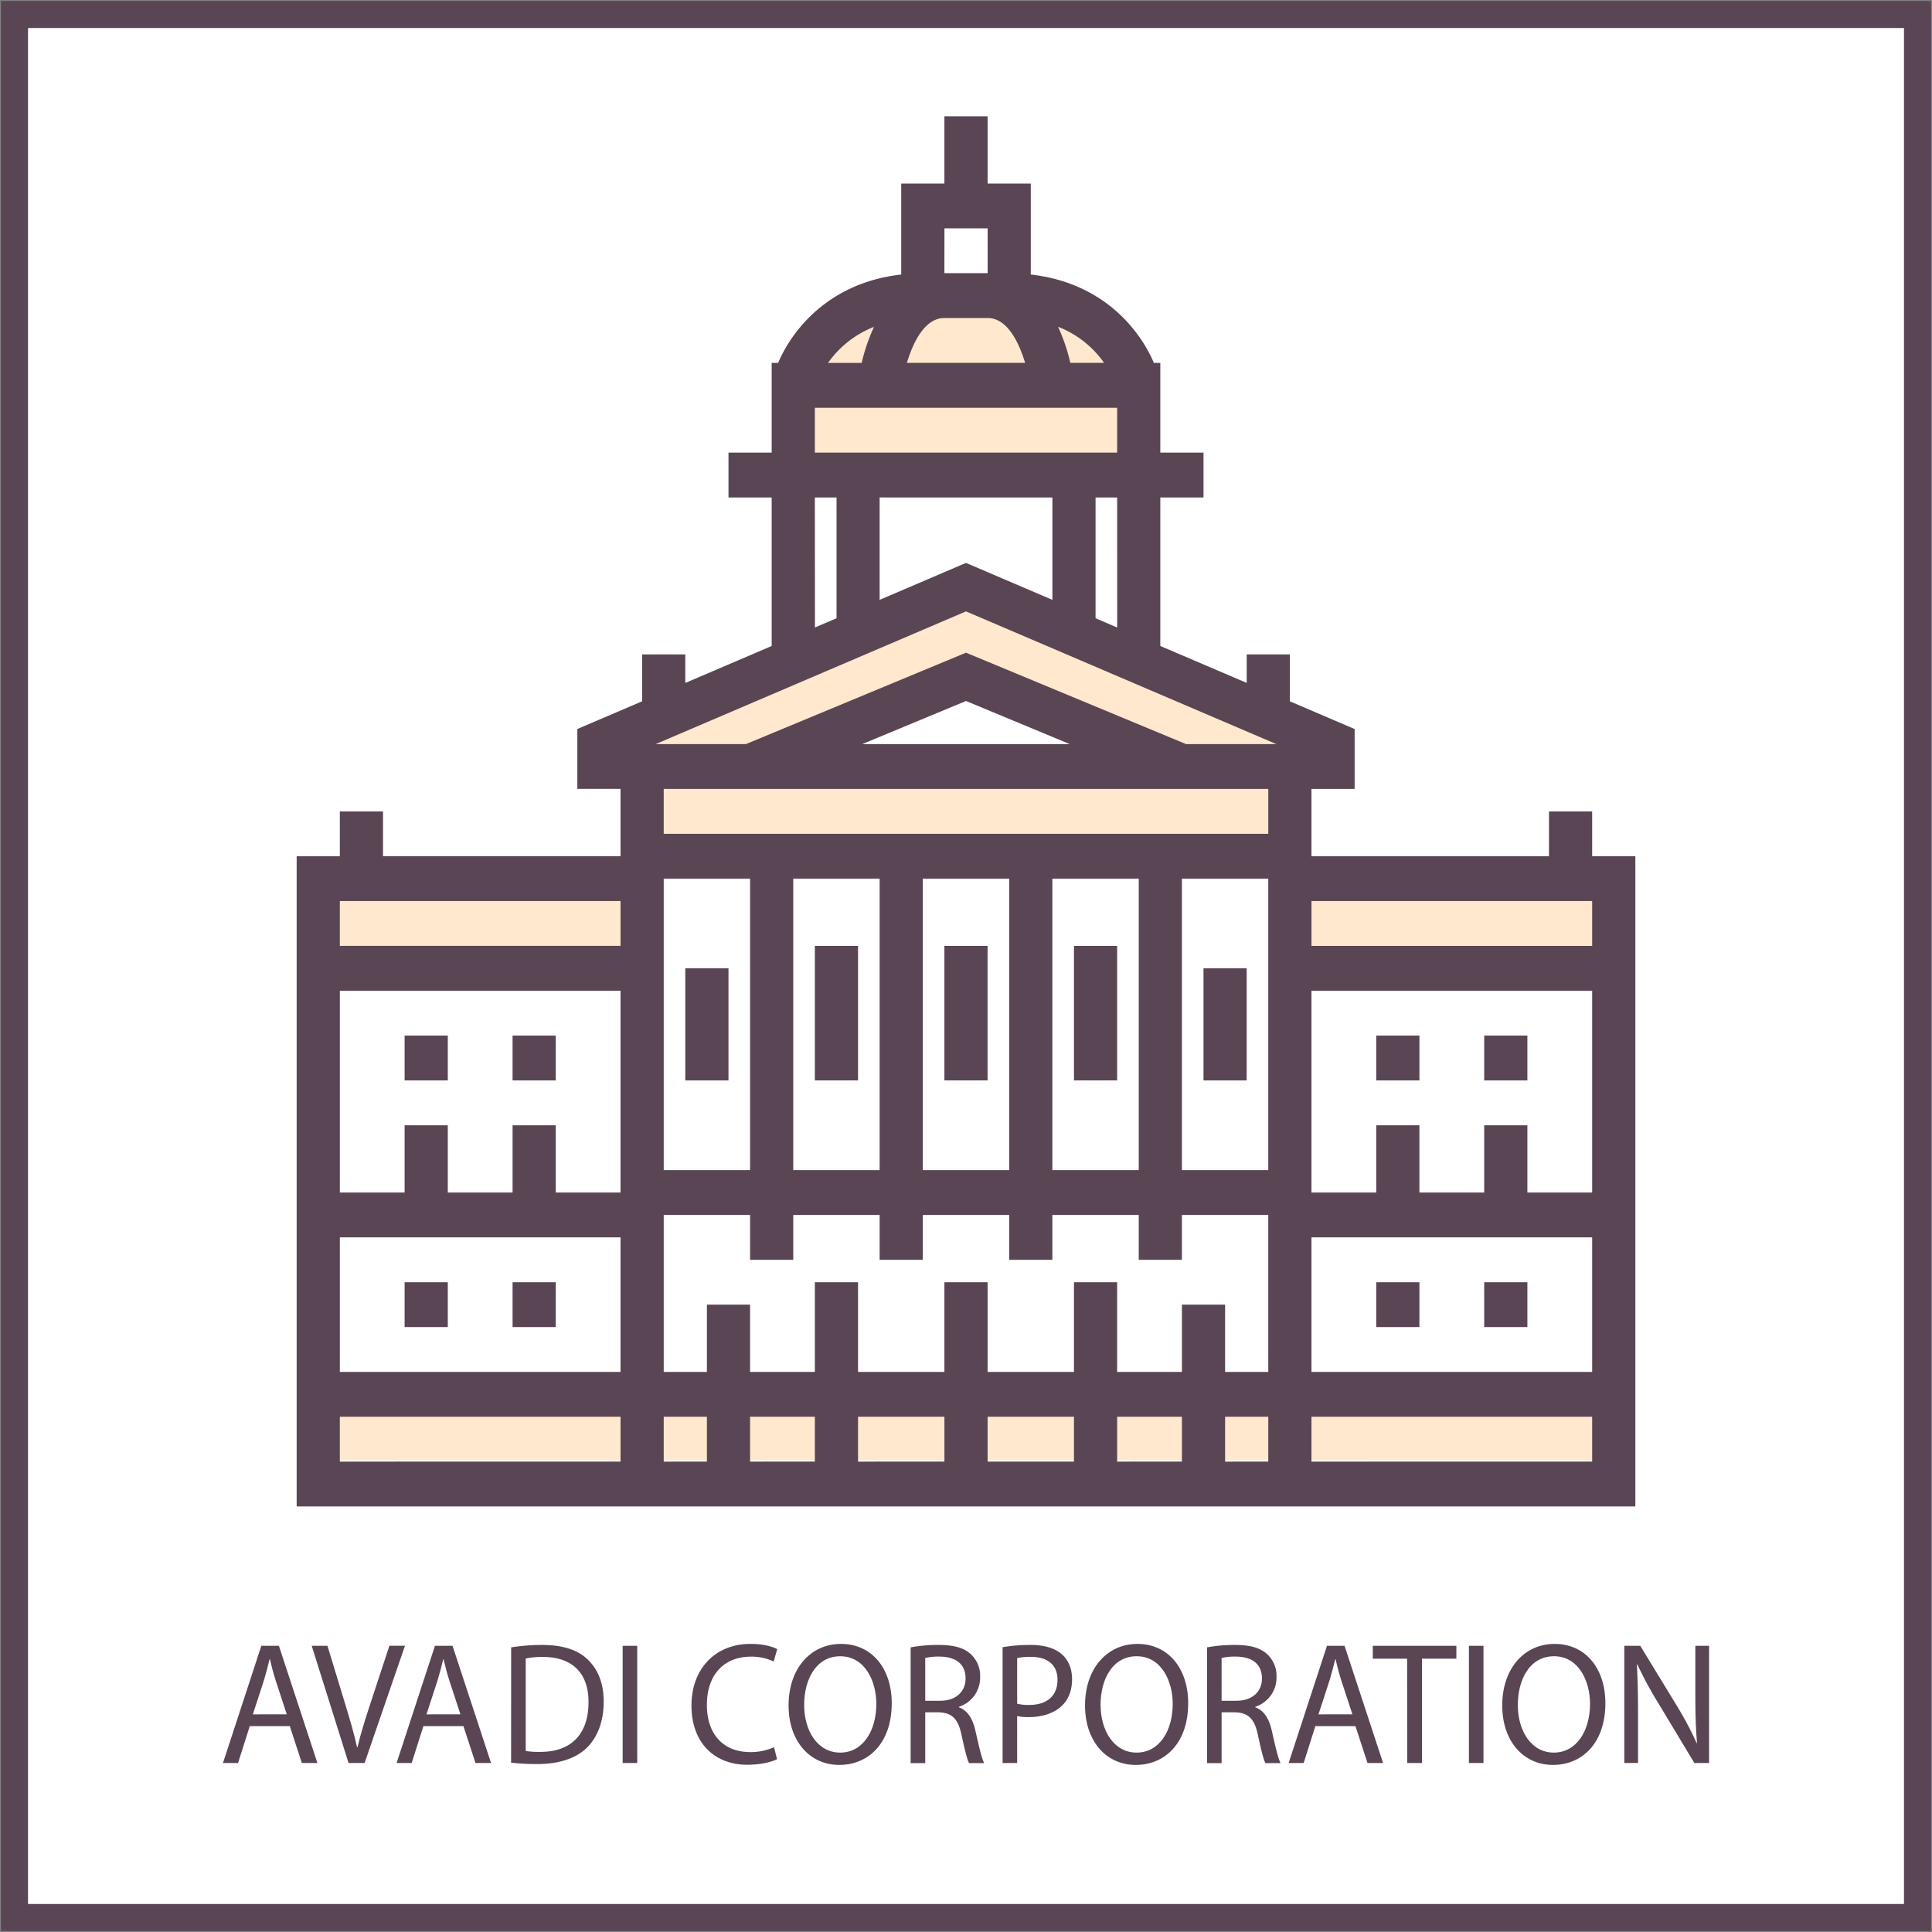 <svg id="Layer_1" data-name="Layer 1" xmlns="http://www.w3.org/2000/svg" xmlns:xlink="http://www.w3.org/1999/xlink" viewBox="0 0 1000 1000"><rect x="0" y="0" width="1000" height="1000" fill="#808080" stroke="none"/><defs><style>.cls-1,.cls-4{fill:none;}.cls-2{fill:#fff;}.cls-3{clip-path:url(#clip-path);}.cls-4{stroke:#5a4554;stroke-miterlimit:10;stroke-width:14px;}.cls-5{fill:#ffe8ce;}.cls-6{fill:#5a4554;}</style><clipPath id="clip-path"><rect class="cls-1" width="1000" height="1000"/></clipPath></defs><title>Avadi</title><rect class="cls-2" x="7.5" y="7.5" width="985" height="985"/><g class="cls-3"><rect class="cls-4" x="7.5" y="7.5" width="985" height="985"/></g><polygon class="cls-5" points="310.01 396.75 388.24 396.75 500 350.33 611.76 396.75 689.99 396.75 689.99 385.15 500 303.91 310.01 385.15 310.01 396.75"/><rect class="cls-5" x="321.21" y="398.89" width="335.28" height="34.82"/><g class="cls-3"><path class="cls-5" d="M599.38,236.26S587,149.72,525,149.72h-49.6c-62,0-74.39,86.54-74.39,86.54Z"/><rect class="cls-5" x="168.74" y="721.82" width="661.08" height="34.01"/><rect class="cls-5" x="174.5" y="461.35" width="156.46" height="39.17"/><rect class="cls-5" x="678.82" y="464.93" width="152.27" height="37.03"/><rect class="cls-6" x="209.43" y="663.68" width="22.35" height="23.21"/><rect class="cls-6" x="265.31" y="663.68" width="22.35" height="23.21"/><rect class="cls-6" x="209.43" y="536.02" width="22.35" height="23.21"/><rect class="cls-6" x="265.31" y="536.02" width="22.35" height="23.21"/><rect class="cls-6" x="488.82" y="489.59" width="22.35" height="69.63"/><rect class="cls-6" x="421.77" y="489.59" width="22.35" height="69.63"/><rect class="cls-6" x="354.71" y="501.2" width="22.35" height="58.03"/><rect class="cls-6" x="622.93" y="501.2" width="22.35" height="58.03"/><rect class="cls-6" x="555.88" y="489.59" width="22.35" height="69.63"/><path class="cls-6" d="M824.1,443.17V420H801.75v23.21H678.81V408.36h22.36v-31L667.64,363V338.72H645.29v14.75l-44.71-19.11V257.49h22.35V234.28H600.58V187.85h-3.33c-7.61-17.89-27-41.65-63.72-45.75V95H511.18V60.19H488.82V95H466.47V142.1c-36.69,4.1-56.11,27.86-63.72,45.75h-3.33v46.43H377.07v23.21h22.35v76.88l-44.71,19.12V338.72H332.36V363l-33.53,14.33v31h22.36v34.81H198.25V420H175.9v23.21H153.55V779.73h692.9V443.17Zm0,46.42H678.82V466.38H824.1ZM388.24,733.31h33.53v23.21H388.24Zm-22.35,23.21H343.54V733.31h22.35Zm78.23-23.21h44.71v23.21H444.12Zm67.06,0h44.7v23.21h-44.7Zm67.05,0h33.53v23.21H578.23Zm55.88,0h22.35v23.21H634.11Zm0-23.21V675.28H611.76V710.1H578.23V663.68H555.88V710.1h-44.7V663.68H488.82V710.1h-44.7V663.68H421.77V710.1H388.24V675.28H365.89V710.1H343.54V628.86h44.7v23.21h22.35V628.86H455.3v23.21h22.35V628.86h44.7v23.21H544.7V628.86h44.71v23.21h22.35V628.86h44.7V710.1Zm22.35-104.45h-44.7V454.78h44.7Zm-67.05,0H544.7V454.78h44.71Zm-67.06,0h-44.7V454.78h44.7Zm-67.05,0H410.59V454.78H455.3Zm-67.06,0h-44.7V454.78h44.7Zm-67.05,11.61H287.66V582.44H265.31v34.82H231.78V582.44H209.43v34.82H175.9V512.81H321.19Zm0,92.84H175.9V640.46H321.19Zm357.62-69.64H824.1V710.1H678.81Zm111.76-23.2V582.44H768.22v34.82H734.69V582.44H712.34v34.82H678.81V512.81H824.1V617.26ZM613.92,385.15,500,337.83,386.08,385.15H339.36L500,316.45l160.64,68.7H613.92Zm-60.2,0H446.28L500,362.83Zm-9-127.66v53L500,291.36l-44.7,19.12v-53Zm33.53,67.32L567.06,320V257.49h11.17Zm-6.79-137H554a96,96,0,0,0-6.35-18.67,52.14,52.14,0,0,1,23.82,18.67m-82.62-23.21h22.36c10.24,0,16.22,12.81,19.4,23.21h-61.2c3.14-10.4,9.1-23.21,19.44-23.21m0-46.42h22.36v23.21H488.82Zm-36.45,51A94.91,94.91,0,0,0,446,187.85H428.58a52.3,52.3,0,0,1,23.79-18.65m-30.6,41.86H578.23v23.22H421.77Zm0,46.43H433V320l-11.18,4.78ZM656.46,431.57H343.54V408.36H656.46Zm-335.27,58H175.9V466.38H321.19ZM175.9,733.31H321.19v23.21H175.9Zm502.91,0H824.1v23.21H678.81Z"/><rect class="cls-6" x="768.22" y="663.68" width="22.35" height="23.21"/><rect class="cls-6" x="712.34" y="663.68" width="22.35" height="23.21"/><rect class="cls-6" x="768.22" y="536.02" width="22.35" height="23.21"/><rect class="cls-6" x="712.34" y="536.02" width="22.35" height="23.21"/></g><path class="cls-6" d="M129.28,893.45l-6.07,19.08h-7.8l19.85-60.66h9.1l19.93,60.66h-8.06L150,893.45Zm19.15-6.12-5.72-17.46c-1.3-4-2.17-7.56-3-11.07h-.18c-.86,3.6-1.82,7.29-2.94,11l-5.72,17.55Z"/><path class="cls-6" d="M180.41,912.53l-19.07-60.66h8.15l9.1,29.88c2.51,8.19,4.68,15.57,6.24,22.68H185c1.65-7,4.08-14.67,6.68-22.59l9.88-30h8.06l-20.89,60.66Z"/><path class="cls-6" d="M219.15,893.45l-6.07,19.08h-7.8l19.85-60.66h9.1l19.94,60.66h-8.06l-6.24-19.08Zm19.16-6.12-5.72-17.46c-1.3-4-2.17-7.56-3-11.07h-.17c-.87,3.6-1.82,7.29-2.95,11l-5.72,17.55Z"/><path class="cls-6" d="M264.57,852.68a104,104,0,0,1,16-1.26c10.83,0,18.55,2.61,23.66,7.56s8.24,12,8.24,21.78-2.95,18-8.41,23.58-14.48,8.73-25.83,8.73a117.18,117.18,0,0,1-13.69-.72Zm7.54,53.64a45.79,45.79,0,0,0,7.62.45c16.12,0,24.88-9.36,24.88-25.74.08-14.31-7.72-23.4-23.66-23.4a41.28,41.28,0,0,0-8.84.81Z"/><path class="cls-6" d="M329.83,851.87v60.66h-7.54V851.87Z"/><path class="cls-6" d="M402.2,910.55c-2.78,1.44-8.32,2.88-15.43,2.88-16.47,0-28.86-10.8-28.86-30.69,0-19,12.39-31.86,30.5-31.86,7.28,0,11.88,1.62,13.87,2.7L400.46,860a26.6,26.6,0,0,0-11.79-2.52c-13.69,0-22.79,9.09-22.79,25,0,14.85,8.23,24.39,22.45,24.39a29.19,29.19,0,0,0,12.3-2.52Z"/><path class="cls-6" d="M461.56,881.57c0,20.88-12.22,31.95-27.13,31.95-15.42,0-26.26-12.42-26.26-30.78,0-19.26,11.53-31.86,27.13-31.86C451.25,850.88,461.56,863.57,461.56,881.57Zm-45.33,1c0,13,6.76,24.57,18.64,24.57s18.72-11.43,18.72-25.2c0-12.06-6.07-24.66-18.64-24.66S416.23,869.24,416.23,882.56Z"/><path class="cls-6" d="M471.35,852.68a75.83,75.83,0,0,1,14.48-1.26c8.06,0,13.26,1.53,16.9,5a15.38,15.38,0,0,1,4.59,11.52,15.86,15.86,0,0,1-11,15.48v.27c4.5,1.62,7.19,5.94,8.58,12.24,1.9,8.46,3.29,14.31,4.5,16.65h-7.8c-1-1.71-2.25-6.93-3.9-14.49-1.73-8.37-4.85-11.52-11.7-11.79h-7.1v26.28h-7.55Zm7.55,27.63h7.71c8.06,0,13.17-4.59,13.17-11.52,0-7.83-5.46-11.25-13.43-11.34a29.86,29.86,0,0,0-7.45.72Z"/><path class="cls-6" d="M518.94,852.59a84.16,84.16,0,0,1,14.47-1.17c7.45,0,12.91,1.8,16.38,5,3.21,2.88,5.11,7.29,5.11,12.69s-1.56,9.81-4.5,13c-4,4.41-10.49,6.66-17.86,6.66a25,25,0,0,1-6.06-.54v24.3h-7.54Zm7.54,29.25a24.32,24.32,0,0,0,6.24.63c9.1,0,14.64-4.59,14.64-13,0-8-5.46-11.88-13.78-11.88a30.46,30.46,0,0,0-7.1.63Z"/><path class="cls-6" d="M615,881.57c0,20.88-12.22,31.95-27.13,31.95-15.43,0-26.26-12.42-26.26-30.78,0-19.26,11.52-31.86,27.13-31.86C604.65,850.88,615,863.57,615,881.57Zm-45.33,1c0,13,6.76,24.57,18.63,24.57S607,895.7,607,881.93c0-12.06-6.07-24.66-18.63-24.66S569.64,869.24,569.64,882.56Z"/><path class="cls-6" d="M624.76,852.68a75.64,75.64,0,0,1,14.47-1.26c8.06,0,13.26,1.53,16.9,5a15.39,15.39,0,0,1,4.6,11.52,15.87,15.87,0,0,1-11,15.48v.27c4.51,1.62,7.19,5.94,8.58,12.24,1.91,8.46,3.29,14.31,4.51,16.65H655c-1-1.71-2.26-6.93-3.9-14.49-1.74-8.37-4.86-11.52-11.7-11.79H632.3v26.28h-7.54Zm7.54,27.63H640c8.06,0,13.18-4.59,13.18-11.52,0-7.83-5.46-11.25-13.44-11.34a29.86,29.86,0,0,0-7.45.72Z"/><path class="cls-6" d="M680.83,893.45l-6.06,19.08H667l19.84-60.66h9.1l19.94,60.66h-8.06l-6.24-19.08ZM700,887.33l-5.72-17.46c-1.3-4-2.17-7.56-3-11.07h-.17c-.87,3.6-1.82,7.29-2.95,11l-5.72,17.55Z"/><path class="cls-6" d="M728.33,858.53H710.56v-6.66h43.25v6.66H736v54h-7.62Z"/><path class="cls-6" d="M767.85,851.87v60.66h-7.54V851.87Z"/><path class="cls-6" d="M830.94,881.57c0,20.88-12.22,31.95-27.12,31.95-15.43,0-26.27-12.42-26.27-30.78,0-19.26,11.53-31.86,27.13-31.86C820.63,850.88,830.94,863.57,830.94,881.57Zm-45.32,1c0,13,6.76,24.57,18.63,24.57S823,895.7,823,881.93c0-12.06-6.07-24.66-18.63-24.66S785.62,869.24,785.62,882.56Z"/><path class="cls-6" d="M840.74,912.53V851.87H849l18.72,30.69a175.48,175.48,0,0,1,10.49,19.71l.17-.09c-.69-8.1-.87-15.48-.87-24.93V851.87h7.11v60.66H877l-18.54-30.78A192.28,192.28,0,0,1,847.5,861.5l-.26.09c.43,7.65.6,14.94.6,25v25.92Z"/></svg>